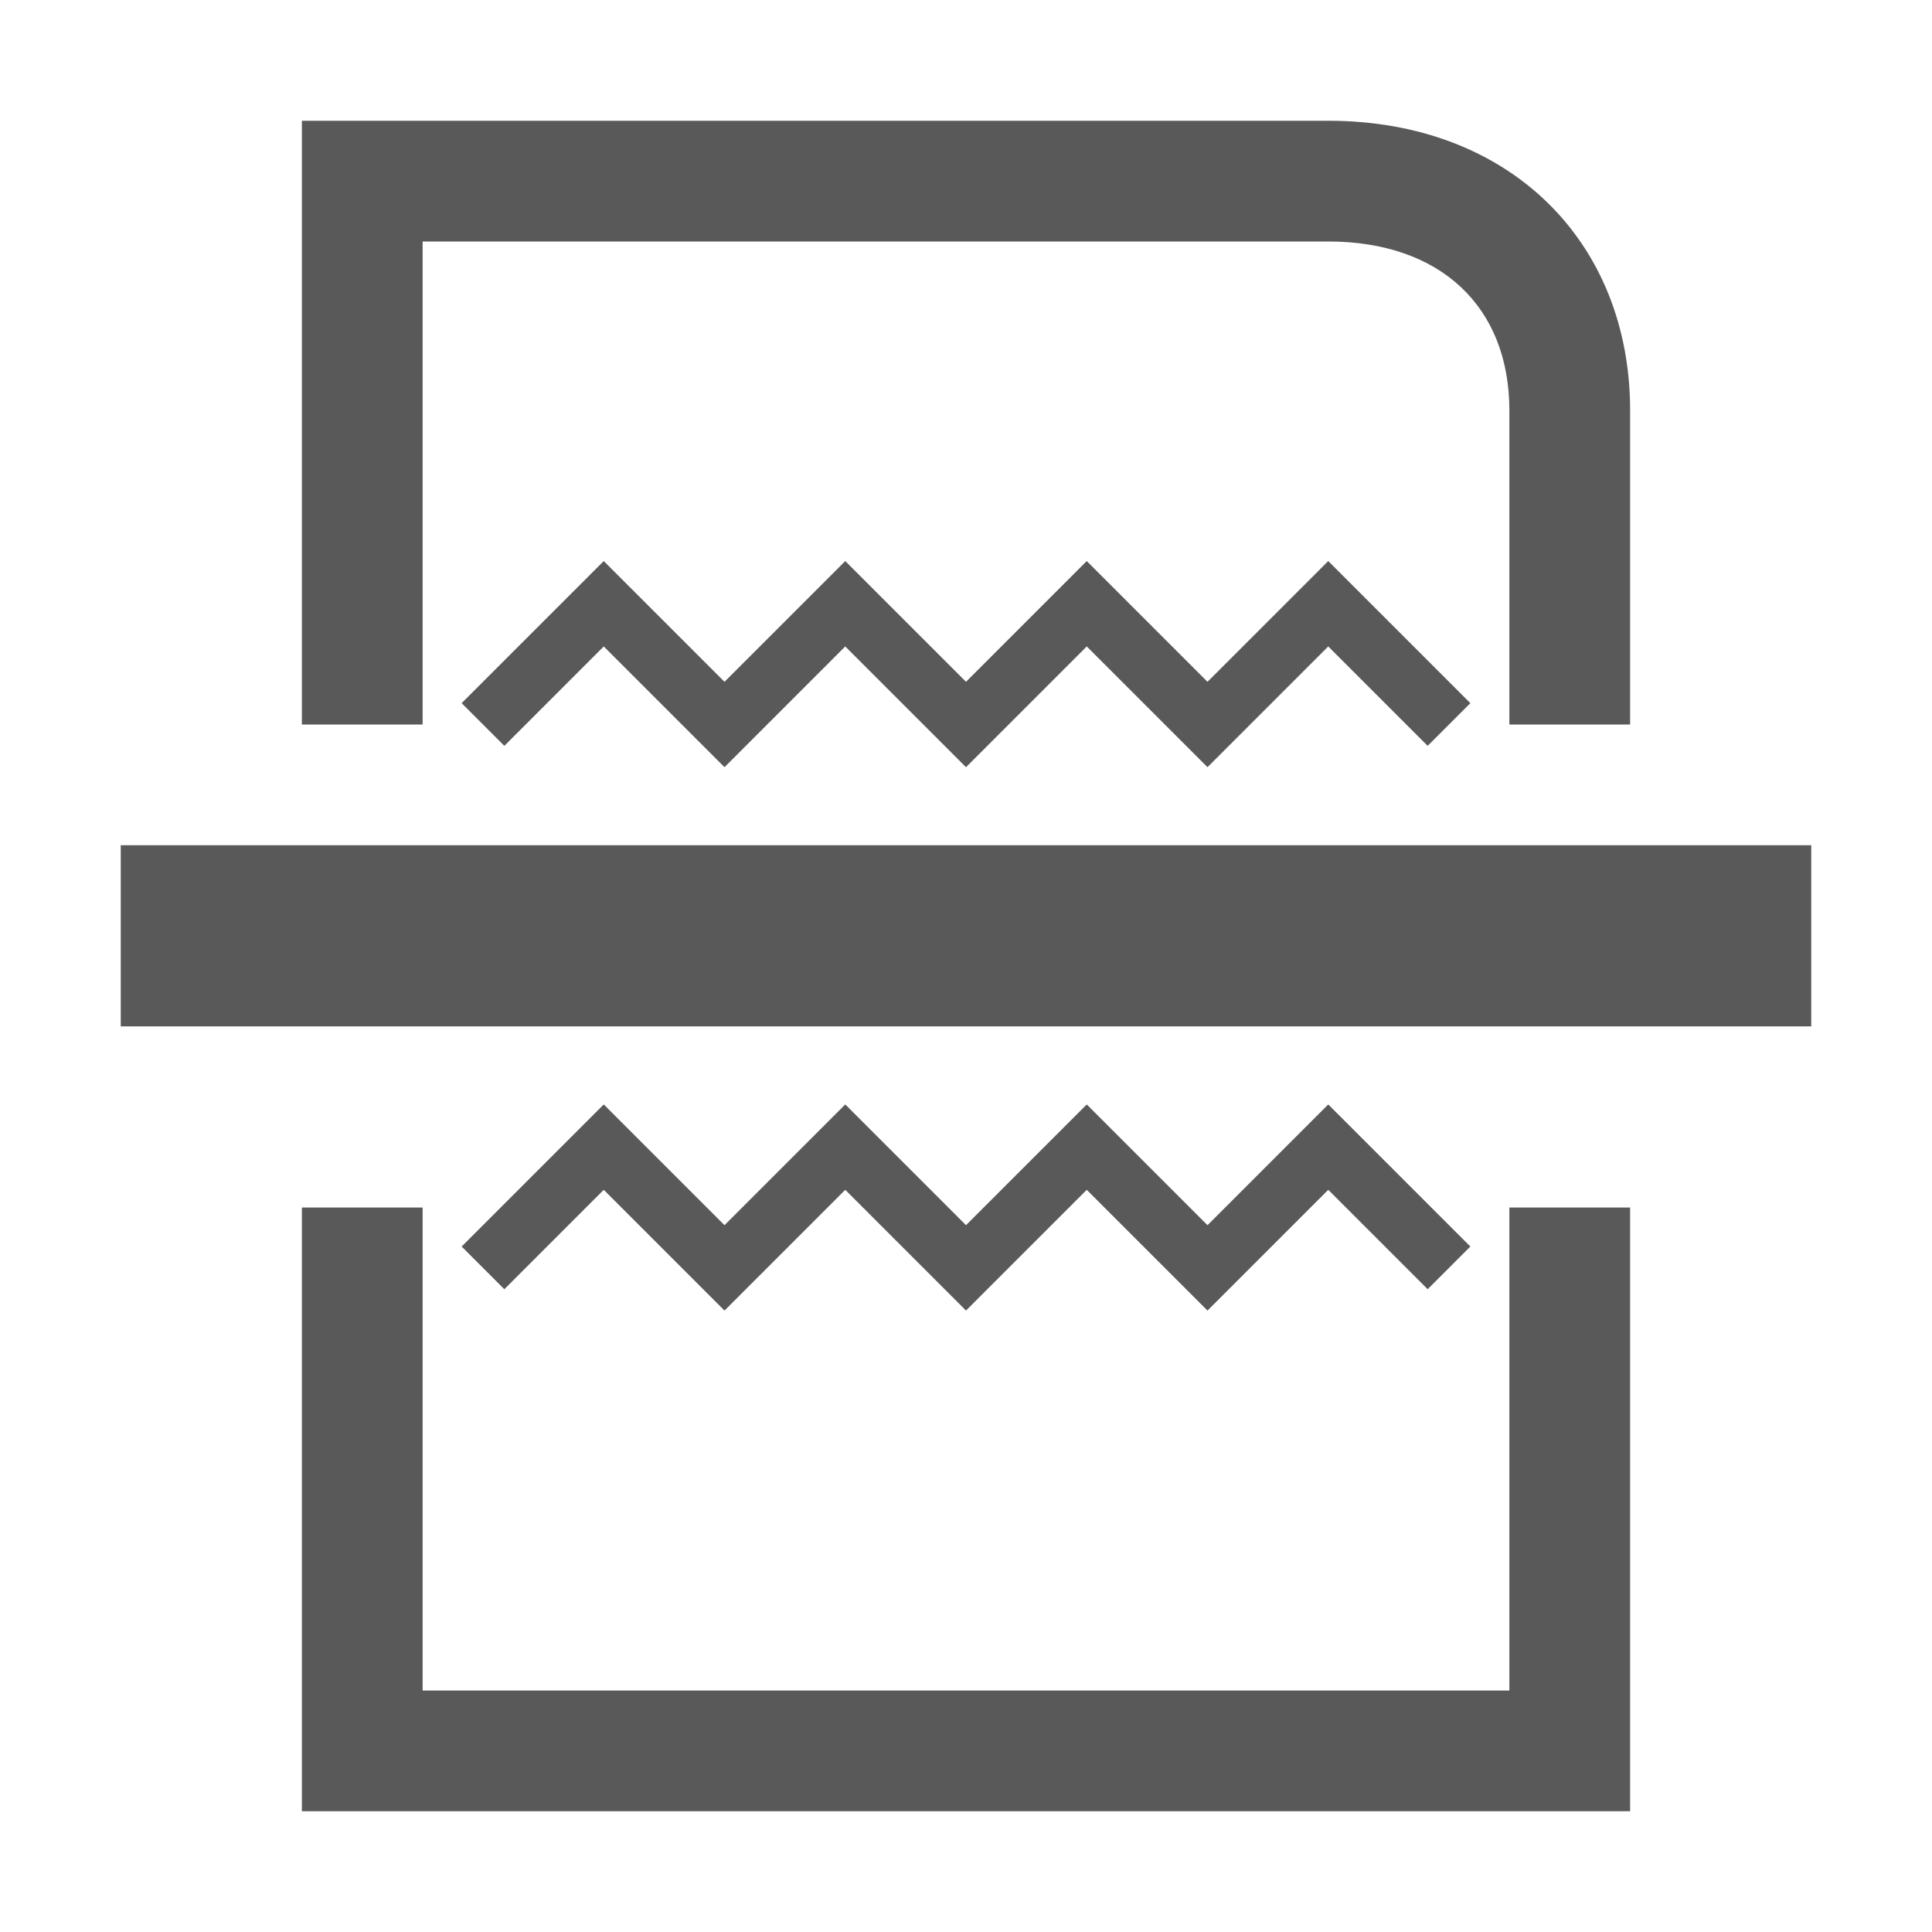 <?xml version="1.0" encoding="utf-8"?>
<!-- Generated by IcoMoon.io -->
<!DOCTYPE svg PUBLIC "-//W3C//DTD SVG 1.1//EN" "http://www.w3.org/Graphics/SVG/1.1/DTD/svg11.dtd">
<svg version="1.1" xmlns="http://www.w3.org/2000/svg" xmlns:xlink="http://www.w3.org/1999/xlink" width="512" height="512" viewBox="0 0 512 512">
<g>
</g>
	<path d="M112 64h240c29.607 0 48 17.166 48 44.8v83.2h32v-83.2c0-44.8-32-76.8-80-76.8h-272v160h32v-128zM400 368v80h-288v-128h-32v160h352v-160h-32v32zM32 224h448v48h-448zM340.687 160l-20.687 20.687-32-32-32 32-32-32-32 32-32-32-37.657 37.656 11.314 11.314 26.343-26.344 32 32 32-32 32 32 32-32 32 32 32-32 26.344 26.344 11.312-11.314-37.656-37.656zM133.657 341.656l26.343-26.343 32 32 32-32 32 32 32-32 32 32 32-32 26.344 26.343 11.312-11.312-37.656-37.657-32 32-32-32-32 32-32-32-32 32-32-32-37.657 37.657z" fill="#595959" />
</svg>
